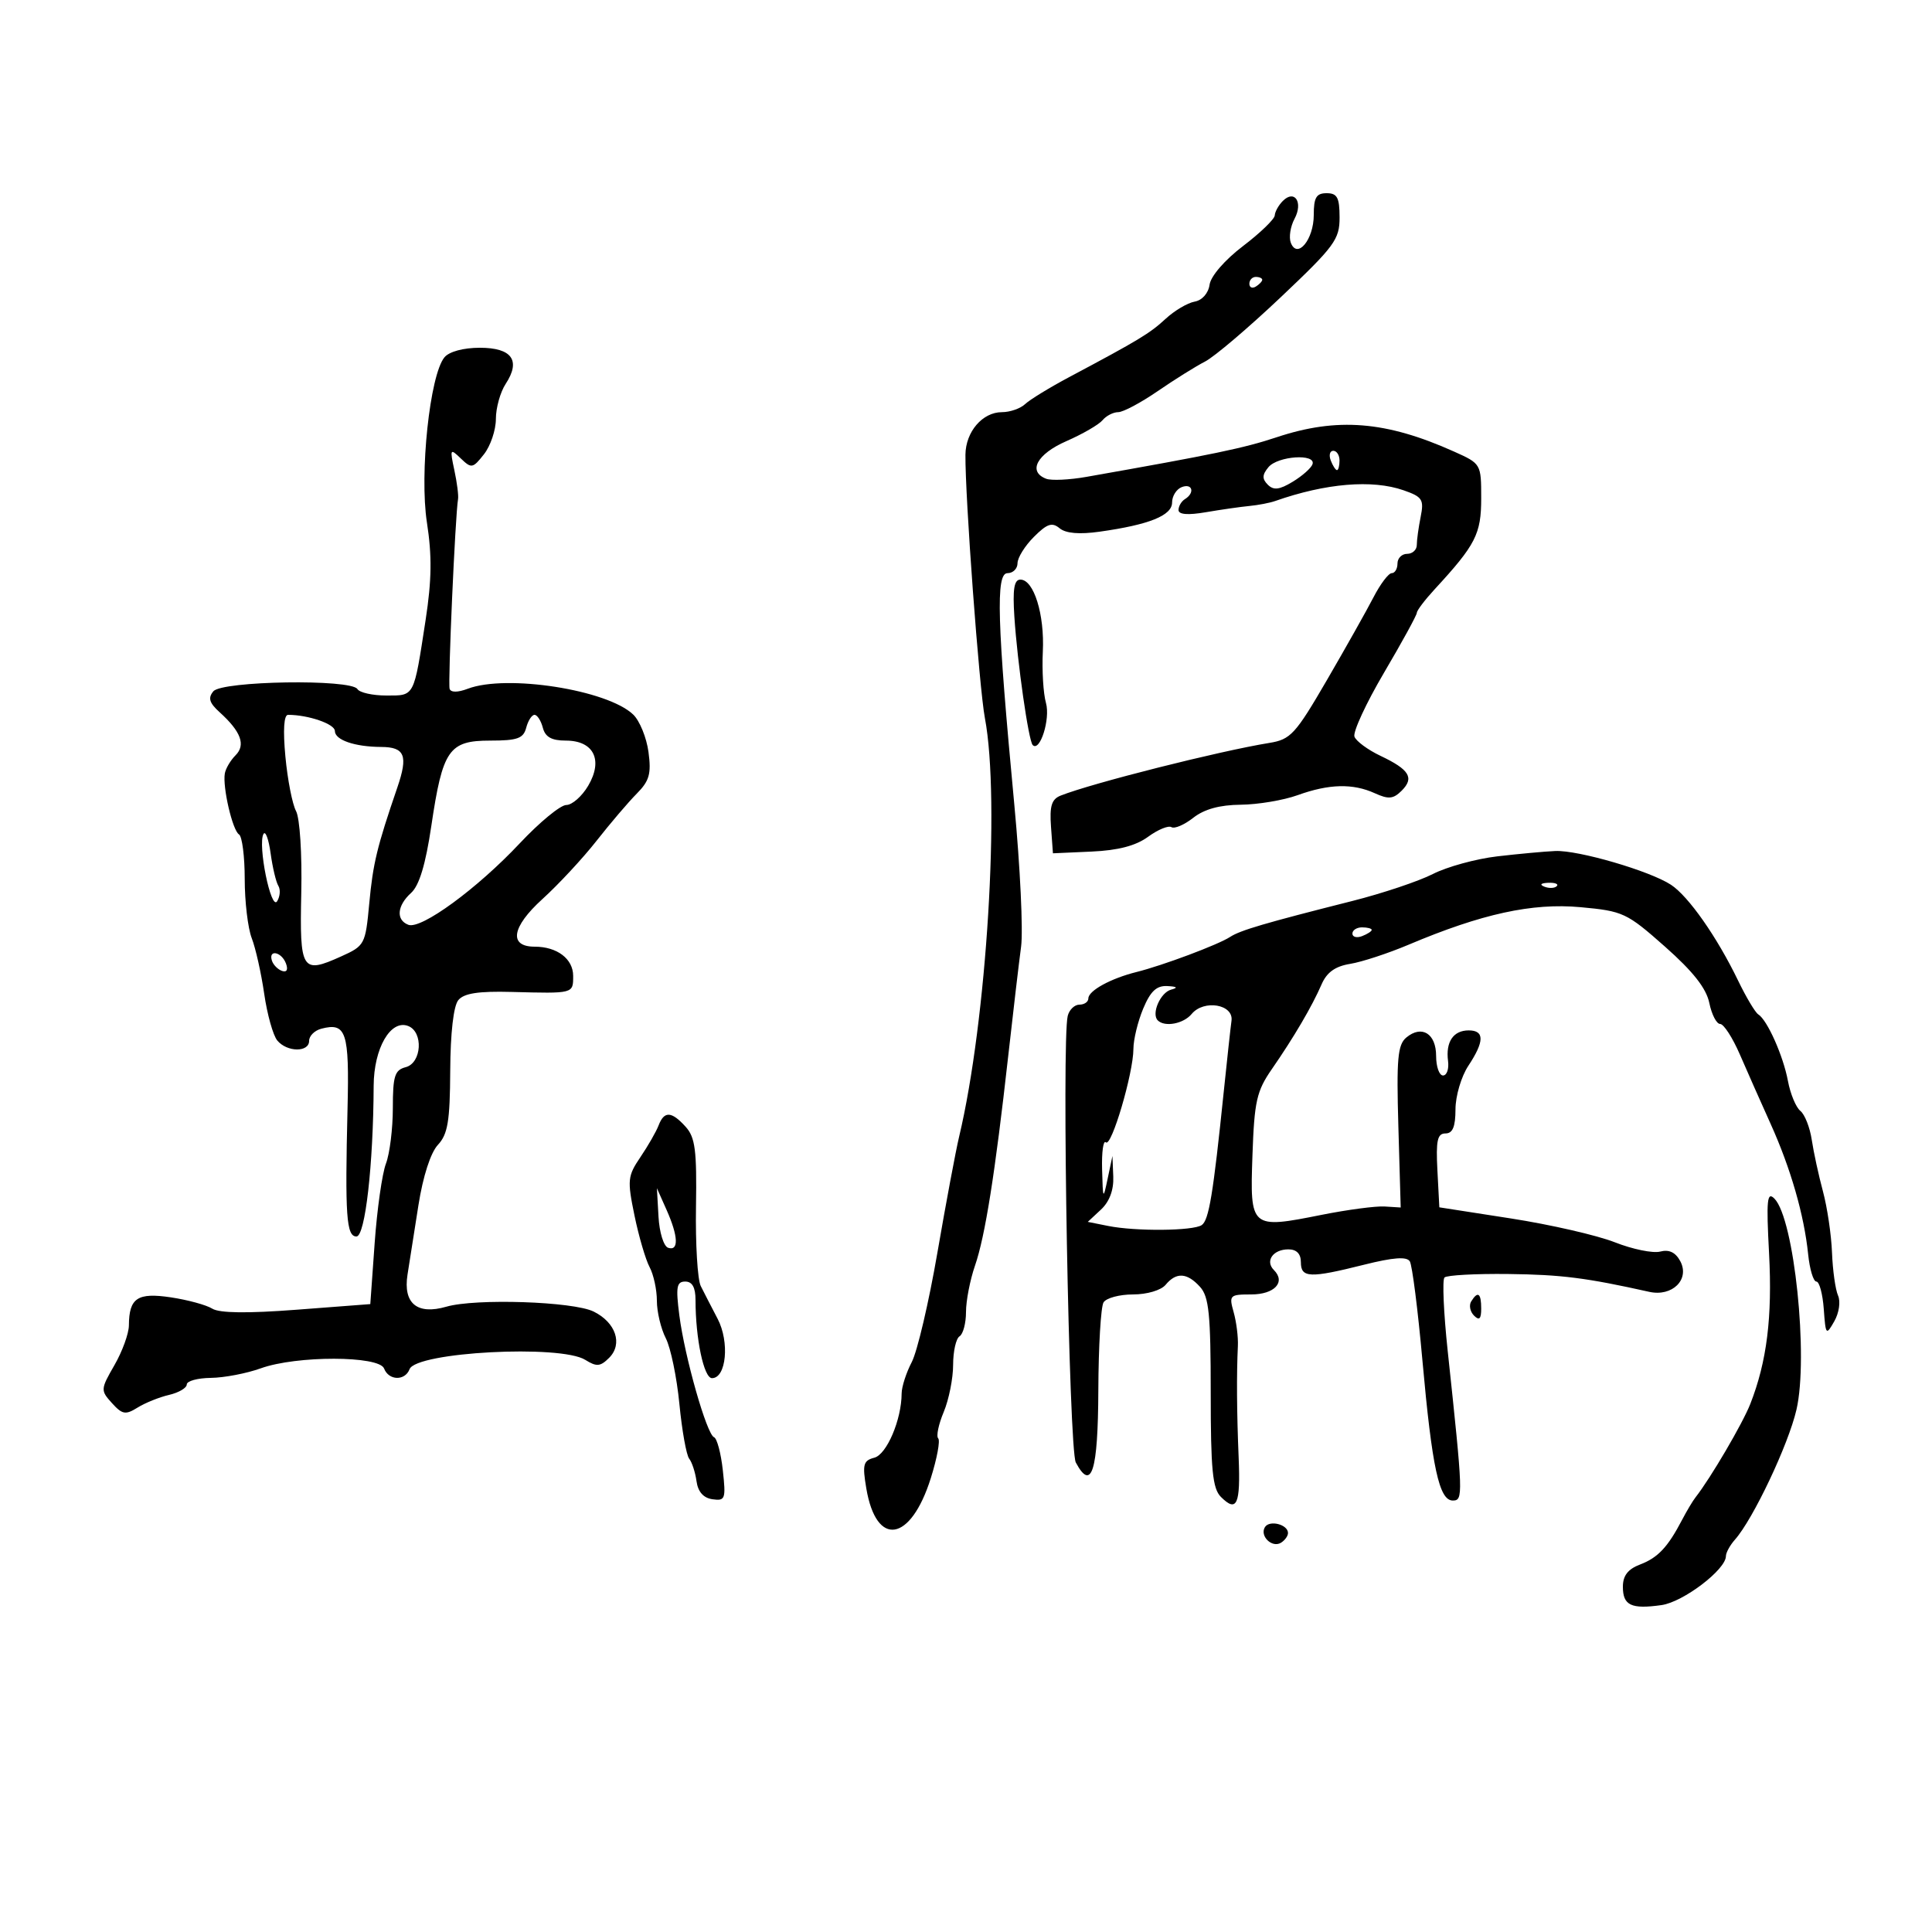 <svg xmlns="http://www.w3.org/2000/svg" width="300" height="300" viewBox="0 0 300 300" version="1.1">
	<path d="M 199.200 31.200 C 198.540 31.860, 197.974 32.873, 197.943 33.450 C 197.912 34.027, 195.696 36.168, 193.018 38.206 C 190.190 40.360, 188.014 42.869, 187.825 44.196 C 187.634 45.542, 186.679 46.626, 185.500 46.837 C 184.400 47.034, 182.375 48.233, 181 49.503 C 178.536 51.778, 176.864 52.789, 166 58.571 C 162.975 60.181, 159.905 62.061, 159.179 62.749 C 158.452 63.437, 156.834 64, 155.584 64 C 152.558 64, 149.948 67.044, 149.913 70.611 C 149.851 77.070, 152.049 106.840, 152.933 111.500 C 155.334 124.164, 153.219 158.526, 148.932 176.500 C 148.407 178.700, 146.890 186.800, 145.561 194.500 C 144.233 202.200, 142.441 209.850, 141.579 211.500 C 140.717 213.150, 140.010 215.348, 140.006 216.384 C 139.993 220.443, 137.695 225.847, 135.767 226.351 C 134.048 226.800, 133.892 227.400, 134.521 231.124 C 136.075 240.321, 141.408 239.469, 144.536 229.525 C 145.500 226.461, 146.016 223.683, 145.684 223.350 C 145.351 223.018, 145.736 221.173, 146.540 219.251 C 147.343 217.329, 148 214.037, 148 211.937 C 148 209.837, 148.450 207.840, 149 207.500 C 149.550 207.160, 150 205.461, 150 203.724 C 150 201.988, 150.628 198.752, 151.395 196.533 C 152.971 191.973, 154.514 182.247, 156.553 164 C 157.322 157.125, 158.222 149.475, 158.554 147 C 158.885 144.525, 158.414 134.625, 157.507 125 C 154.822 96.523, 154.600 89, 156.443 89 C 157.299 89, 158 88.305, 158 87.455 C 158 86.605, 159.144 84.765, 160.542 83.367 C 162.591 81.318, 163.365 81.058, 164.533 82.027 C 165.492 82.823, 167.592 83.004, 170.741 82.561 C 178.446 81.479, 182 80.048, 182 78.029 C 182 77.031, 182.675 75.955, 183.500 75.638 C 185.166 74.999, 185.576 76.526, 184 77.500 C 183.450 77.840, 183 78.601, 183 79.191 C 183 79.900, 184.439 80.017, 187.250 79.536 C 189.588 79.136, 192.625 78.700, 194 78.568 C 195.375 78.436, 197.175 78.090, 198 77.800 C 205.866 75.036, 213.075 74.433, 217.949 76.132 C 220.869 77.150, 221.137 77.567, 220.599 80.257 C 220.269 81.903, 220 83.869, 220 84.625 C 220 85.381, 219.325 86, 218.500 86 C 217.675 86, 217 86.675, 217 87.500 C 217 88.325, 216.597 89, 216.105 89 C 215.612 89, 214.338 90.688, 213.273 92.750 C 212.208 94.813, 208.945 100.612, 206.022 105.638 C 201.150 114.015, 200.407 114.825, 197.104 115.360 C 189.336 116.619, 169.567 121.609, 164.699 123.539 C 163.293 124.097, 162.964 125.158, 163.199 128.377 L 163.500 132.500 169.500 132.232 C 173.626 132.048, 176.366 131.331, 178.271 129.937 C 179.796 128.821, 181.430 128.148, 181.904 128.441 C 182.377 128.733, 183.901 128.079, 185.290 126.986 C 186.993 125.647, 189.392 124.986, 192.658 124.956 C 195.321 124.932, 199.300 124.264, 201.500 123.471 C 206.382 121.712, 210.076 121.622, 213.490 123.177 C 215.612 124.144, 216.357 124.072, 217.655 122.773 C 219.642 120.786, 218.861 119.502, 214.366 117.369 C 212.414 116.443, 210.593 115.103, 210.320 114.393 C 210.048 113.682, 212.114 109.211, 214.912 104.456 C 217.711 99.702, 220.002 95.517, 220.005 95.156 C 220.007 94.795, 221.254 93.150, 222.775 91.500 C 229.151 84.586, 230 82.925, 230 77.370 C 230 72.030, 229.984 72.003, 225.750 70.105 C 215.208 65.379, 207.625 64.773, 198.218 67.903 C 193.171 69.582, 188.450 70.565, 168.697 74.049 C 166.055 74.515, 163.242 74.647, 162.447 74.341 C 159.547 73.229, 161.014 70.502, 165.589 68.500 C 168.102 67.400, 170.628 65.938, 171.202 65.250 C 171.775 64.563, 172.869 64, 173.633 64 C 174.396 64, 177.153 62.533, 179.760 60.741 C 182.367 58.948, 185.678 56.879, 187.117 56.143 C 188.556 55.407, 193.847 50.911, 198.876 46.152 C 207.245 38.231, 208.017 37.183, 208.009 33.750 C 208.002 30.670, 207.643 30, 206 30 C 204.395 30, 204 30.667, 204 33.378 C 204 37.203, 201.437 40.303, 200.435 37.691 C 200.111 36.847, 200.372 35.173, 201.016 33.971 C 202.380 31.421, 201.034 29.366, 199.200 31.200 M 194 44.059 C 194 44.641, 194.450 44.840, 195 44.500 C 195.550 44.160, 196 43.684, 196 43.441 C 196 43.198, 195.550 43, 195 43 C 194.450 43, 194 43.477, 194 44.059 M 69.017 55.480 C 66.745 58.217, 65.119 73.552, 66.294 81.146 C 67.091 86.291, 67.039 90.086, 66.091 96.258 C 64.229 108.362, 64.418 108, 59.992 108 C 57.861 108, 55.840 107.550, 55.500 107 C 54.516 105.408, 34.477 105.720, 33.126 107.348 C 32.271 108.379, 32.499 109.142, 34.096 110.587 C 37.421 113.596, 38.189 115.668, 36.576 117.281 C 35.795 118.062, 35.046 119.331, 34.911 120.100 C 34.540 122.217, 36.105 128.947, 37.113 129.570 C 37.601 129.871, 38 132.987, 38 136.494 C 38 140.001, 38.491 144.137, 39.092 145.685 C 39.693 147.233, 40.563 151.118, 41.026 154.318 C 41.488 157.517, 42.402 160.780, 43.056 161.568 C 44.575 163.398, 48 163.432, 48 161.617 C 48 160.856, 48.850 160.011, 49.889 159.739 C 53.764 158.726, 54.256 160.221, 53.965 172.134 C 53.560 188.794, 53.783 192, 55.350 192 C 56.703 192, 57.968 180.913, 58.022 168.596 C 58.048 162.782, 60.649 158.268, 63.372 159.313 C 65.774 160.234, 65.494 165.058, 63 165.710 C 61.289 166.158, 61 167.074, 61 172.052 C 61 175.252, 60.518 179.137, 59.929 180.685 C 59.340 182.233, 58.552 187.775, 58.179 193 L 57.500 202.500 46.062 203.373 C 38.393 203.958, 34.075 203.903, 32.959 203.206 C 32.043 202.634, 29.153 201.846, 26.536 201.453 C 21.348 200.675, 20.044 201.545, 20.015 205.802 C 20.007 207.068, 18.998 209.845, 17.773 211.973 C 15.607 215.736, 15.597 215.897, 17.384 217.872 C 18.990 219.646, 19.490 219.734, 21.360 218.570 C 22.537 217.837, 24.738 216.951, 26.250 216.600 C 27.762 216.249, 29 215.520, 29 214.981 C 29 214.441, 30.688 213.980, 32.750 213.956 C 34.813 213.932, 38.300 213.264, 40.500 212.471 C 46.040 210.475, 58.869 210.495, 59.638 212.500 C 60.363 214.387, 62.888 214.456, 63.597 212.607 C 64.621 209.939, 87.029 208.752, 90.886 211.161 C 92.643 212.258, 93.220 212.208, 94.587 210.842 C 96.740 208.689, 95.622 205.355, 92.179 203.658 C 89.001 202.092, 73.849 201.590, 69.319 202.901 C 64.775 204.215, 62.575 202.400, 63.279 197.919 C 63.575 196.039, 64.338 191.186, 64.976 187.135 C 65.682 182.652, 66.864 178.989, 67.998 177.772 C 69.534 176.123, 69.869 174.110, 69.911 166.261 C 69.943 160.373, 70.423 156.195, 71.171 155.294 C 72.050 154.235, 74.299 153.890, 79.439 154.027 C 89.104 154.283, 89 154.310, 89 151.535 C 89 148.894, 86.508 147, 83.034 147 C 78.954 147, 79.444 143.945, 84.218 139.614 C 86.712 137.352, 90.496 133.280, 92.627 130.566 C 94.757 127.853, 97.567 124.556, 98.871 123.240 C 100.838 121.257, 101.150 120.153, 100.697 116.777 C 100.397 114.538, 99.329 111.919, 98.325 110.956 C 94.311 107.107, 78.644 104.664, 72.632 106.950 C 71.090 107.536, 70.012 107.542, 69.817 106.966 C 69.532 106.127, 70.696 79.942, 71.126 77.500 C 71.223 76.950, 70.964 74.925, 70.550 73 C 69.838 69.681, 69.890 69.587, 71.553 71.189 C 73.204 72.779, 73.416 72.740, 75.154 70.532 C 76.169 69.241, 77 66.777, 77 65.057 C 77 63.337, 77.685 60.884, 78.523 59.606 C 80.904 55.971, 79.495 54, 74.515 54 C 71.965 54, 69.750 54.596, 69.017 55.480 M 206.638 71.500 C 206.955 72.325, 207.391 73, 207.607 73 C 207.823 73, 208 72.325, 208 71.500 C 208 70.675, 207.564 70, 207.031 70 C 206.499 70, 206.322 70.675, 206.638 71.500 M 196.965 72.542 C 195.983 73.725, 195.959 74.359, 196.862 75.262 C 197.765 76.165, 198.669 76.057, 200.743 74.799 C 202.231 73.896, 203.609 72.672, 203.807 72.079 C 204.367 70.399, 198.409 70.802, 196.965 72.542 M 157.510 95.750 C 157.976 102.882, 159.714 115.047, 160.359 115.692 C 161.488 116.821, 163.121 111.639, 162.417 109.157 C 162.003 107.696, 161.784 104.110, 161.929 101.190 C 162.216 95.414, 160.530 90, 158.446 90 C 157.472 90, 157.231 91.481, 157.510 95.750 M 44.317 117.494 C 44.651 121.066, 45.394 124.868, 45.969 125.942 C 46.557 127.040, 46.912 132.590, 46.782 138.622 C 46.519 150.736, 46.853 151.272, 52.951 148.522 C 56.640 146.859, 56.742 146.668, 57.336 140.308 C 57.920 134.051, 58.529 131.537, 61.700 122.274 C 63.395 117.323, 62.869 116.005, 59.191 115.986 C 55.078 115.965, 52 114.905, 52 113.508 C 52 112.422, 47.880 111, 44.730 111 C 44.080 111, 43.930 113.352, 44.317 117.494 M 81.710 113 C 81.274 114.668, 80.346 115, 76.117 115 C 69.704 115, 68.733 116.407, 66.977 128.239 C 66.089 134.226, 65.101 137.503, 63.841 138.644 C 61.649 140.628, 61.455 142.854, 63.408 143.603 C 65.387 144.363, 74.095 137.994, 80.709 130.949 C 83.781 127.677, 87.031 125, 87.932 125 C 88.832 125, 90.361 123.659, 91.330 122.019 C 93.690 118.023, 92.200 115, 87.871 115 C 85.654 115, 84.669 114.450, 84.290 113 C 84.002 111.900, 83.422 111, 83 111 C 82.578 111, 81.998 111.900, 81.710 113 M 40.915 129.500 C 39.988 131.163, 42.082 141.485, 43.034 139.945 C 43.493 139.203, 43.576 138.124, 43.219 137.548 C 42.862 136.971, 42.323 134.700, 42.021 132.500 C 41.719 130.300, 41.221 128.950, 40.915 129.500 M 232.500 132.974 C 229.200 133.359, 224.700 134.592, 222.500 135.714 C 220.300 136.836, 214.675 138.720, 210 139.901 C 196.333 143.352, 192.593 144.453, 191 145.492 C 189.152 146.697, 180.565 149.915, 176.476 150.934 C 172.475 151.931, 169 153.837, 169 155.035 C 169 155.566, 168.377 156, 167.617 156 C 166.856 156, 166.037 156.787, 165.796 157.750 C 164.839 161.583, 165.988 225.110, 167.051 227.095 C 169.501 231.672, 170.499 228.474, 170.548 215.899 C 170.574 209.060, 170.938 202.910, 171.357 202.232 C 171.775 201.554, 173.836 201, 175.937 201 C 178.111 201, 180.291 200.354, 181 199.500 C 182.656 197.505, 184.335 197.608, 186.345 199.829 C 187.726 201.355, 188 204.075, 188 216.257 C 188 228.233, 188.284 231.141, 189.581 232.438 C 192.062 234.919, 192.640 233.632, 192.336 226.309 C 192.045 219.316, 192.005 213.400, 192.217 209 C 192.283 207.625, 191.987 205.262, 191.560 203.750 C 190.819 201.126, 190.943 201, 194.285 201 C 197.908 201, 199.687 199.087, 197.809 197.209 C 196.408 195.808, 197.676 194, 200.059 194 C 201.333 194, 202 194.687, 202 196 C 202 198.444, 203.383 198.499, 211.807 196.386 C 216.351 195.247, 218.440 195.093, 218.916 195.864 C 219.287 196.465, 220.167 203.378, 220.871 211.228 C 222.368 227.913, 223.470 233, 225.588 233 C 227.226 233, 227.201 232.266, 224.797 209.759 C 224.166 203.851, 223.942 198.725, 224.299 198.367 C 224.657 198.010, 229.123 197.766, 234.225 197.827 C 242.446 197.924, 246.291 198.411, 256.092 200.595 C 259.670 201.392, 262.428 198.669, 260.912 195.836 C 260.177 194.462, 259.175 193.982, 257.794 194.344 C 256.675 194.636, 253.508 193.989, 250.757 192.904 C 248.005 191.820, 240.747 190.154, 234.627 189.203 L 223.500 187.473 223.200 181.737 C 222.957 177.093, 223.195 176, 224.450 176 C 225.573 176, 226.002 174.967, 226.007 172.250 C 226.010 170.188, 226.907 167.150, 228 165.500 C 230.512 161.708, 230.530 160, 228.059 160 C 225.669 160, 224.468 161.778, 224.852 164.750 C 225.012 165.988, 224.661 167, 224.072 167 C 223.482 167, 223 165.636, 223 163.969 C 223 160.490, 220.776 159.111, 218.376 161.103 C 217.028 162.221, 216.834 164.401, 217.139 174.965 L 217.500 187.500 215 187.344 C 213.625 187.258, 209.214 187.844, 205.199 188.645 C 194.181 190.844, 194.083 190.760, 194.480 179.396 C 194.772 170.997, 195.127 169.425, 197.496 166.005 C 200.900 161.094, 203.748 156.240, 205.215 152.851 C 206.026 150.979, 207.328 150.046, 209.657 149.668 C 211.470 149.374, 215.551 148.035, 218.726 146.693 C 230.090 141.889, 237.921 140.179, 245.416 140.866 C 252.033 141.473, 252.601 141.738, 258.545 147 C 262.911 150.865, 264.955 153.466, 265.424 155.750 C 265.791 157.537, 266.546 159, 267.102 159 C 267.658 159, 269.038 161.137, 270.170 163.750 C 271.301 166.363, 273.446 171.200, 274.935 174.500 C 278.056 181.414, 280.144 188.665, 280.767 194.750 C 281.006 197.088, 281.580 199, 282.043 199 C 282.506 199, 283.023 200.912, 283.193 203.250 C 283.488 207.331, 283.553 207.408, 284.827 205.172 C 285.570 203.868, 285.827 202.108, 285.410 201.172 C 285.001 200.252, 284.579 197.250, 284.473 194.500 C 284.367 191.750, 283.735 187.475, 283.068 185 C 282.401 182.525, 281.619 178.925, 281.330 177 C 281.041 175.075, 280.244 173.050, 279.559 172.500 C 278.873 171.950, 278.005 169.858, 277.630 167.851 C 276.899 163.943, 274.418 158.376, 273.023 157.514 C 272.556 157.225, 271.141 154.854, 269.880 152.244 C 266.613 145.486, 262.185 139.167, 259.467 137.386 C 256.174 135.229, 245.075 131.991, 241.500 132.144 C 239.850 132.216, 235.800 132.589, 232.500 132.974 M 239.813 137.683 C 240.534 137.972, 241.397 137.936, 241.729 137.604 C 242.061 137.272, 241.471 137.036, 240.417 137.079 C 239.252 137.127, 239.015 137.364, 239.813 137.683 M 210 144.969 C 210 145.501, 210.675 145.678, 211.500 145.362 C 212.325 145.045, 213 144.609, 213 144.393 C 213 144.177, 212.325 144, 211.500 144 C 210.675 144, 210 144.436, 210 144.969 M 42.229 149.188 C 42.447 149.841, 43.160 150.553, 43.813 150.771 C 44.544 151.015, 44.767 150.557, 44.394 149.584 C 43.696 147.766, 41.629 147.388, 42.229 149.188 M 177.513 156.622 C 176.681 158.614, 175.998 161.427, 175.996 162.872 C 175.991 166.634, 172.568 178.235, 171.716 177.382 C 171.322 176.989, 171.059 178.879, 171.132 181.583 C 171.258 186.304, 171.293 186.361, 172 183 L 172.737 179.500 172.868 182.711 C 172.953 184.785, 172.276 186.597, 170.955 187.827 L 168.910 189.732 172.080 190.366 C 176.363 191.223, 185.242 191.142, 186.597 190.235 C 187.715 189.486, 188.378 185.479, 190.025 169.500 C 190.536 164.550, 191.076 159.600, 191.227 158.500 C 191.575 155.949, 186.941 155.162, 185.042 157.449 C 183.772 158.979, 180.861 159.528, 179.775 158.442 C 178.748 157.415, 180.186 154.112, 181.853 153.670 C 182.976 153.371, 182.789 153.195, 181.263 153.116 C 179.589 153.029, 178.647 153.910, 177.513 156.622 M 102.267 174.750 C 101.898 175.713, 100.631 177.924, 99.451 179.665 C 97.454 182.609, 97.389 183.245, 98.521 188.737 C 99.190 191.985, 100.247 195.593, 100.869 196.755 C 101.491 197.918, 102 200.270, 102 201.984 C 102 203.697, 102.623 206.314, 103.384 207.800 C 104.145 209.285, 105.095 213.875, 105.495 218 C 105.895 222.125, 106.579 225.950, 107.015 226.500 C 107.451 227.050, 107.964 228.625, 108.154 230 C 108.382 231.649, 109.226 232.604, 110.633 232.804 C 112.617 233.087, 112.730 232.771, 112.240 228.304 C 111.950 225.662, 111.336 223.353, 110.876 223.173 C 109.740 222.730, 106.321 210.720, 105.488 204.250 C 104.919 199.830, 105.064 199, 106.406 199 C 107.493 199, 108 199.910, 108 201.860 C 108 207.861, 109.293 214, 110.556 214 C 112.782 214, 113.315 208.379, 111.430 204.778 C 110.487 202.975, 109.307 200.685, 108.810 199.688 C 108.313 198.691, 107.981 193.162, 108.073 187.400 C 108.213 178.614, 107.954 176.606, 106.465 174.962 C 104.273 172.539, 103.136 172.481, 102.267 174.750 M 102.252 188.922 C 102.390 191.378, 103.056 193.527, 103.750 193.756 C 105.426 194.307, 105.327 191.964, 103.502 187.865 L 102.003 184.500 102.252 188.922 M 274.699 194.623 C 275.223 204.506, 274.361 211.432, 271.787 218 C 270.596 221.041, 265.620 229.526, 263.285 232.500 C 262.853 233.050, 261.912 234.625, 261.194 236 C 258.973 240.252, 257.439 241.883, 254.669 242.936 C 252.783 243.653, 252 244.667, 252 246.392 C 252 249.290, 253.292 249.903, 258 249.238 C 261.373 248.762, 268 243.722, 268 241.633 C 268 241.096, 268.630 239.947, 269.399 239.079 C 272.230 235.886, 277.695 224.340, 278.954 218.892 C 280.845 210.715, 278.603 189.231, 275.534 186.123 C 274.388 184.962, 274.257 186.292, 274.699 194.623 M 228.446 202.087 C 228.077 202.685, 228.275 203.675, 228.887 204.287 C 229.704 205.104, 230 204.815, 230 203.200 C 230 200.785, 229.481 200.413, 228.446 202.087 M 196.419 237.131 C 195.567 238.510, 197.524 240.412, 198.913 239.554 C 199.511 239.184, 200 238.507, 200 238.048 C 200 236.718, 197.129 235.982, 196.419 237.131" stroke="none" fill="black" fill-rule="evenodd"/>
</svg>